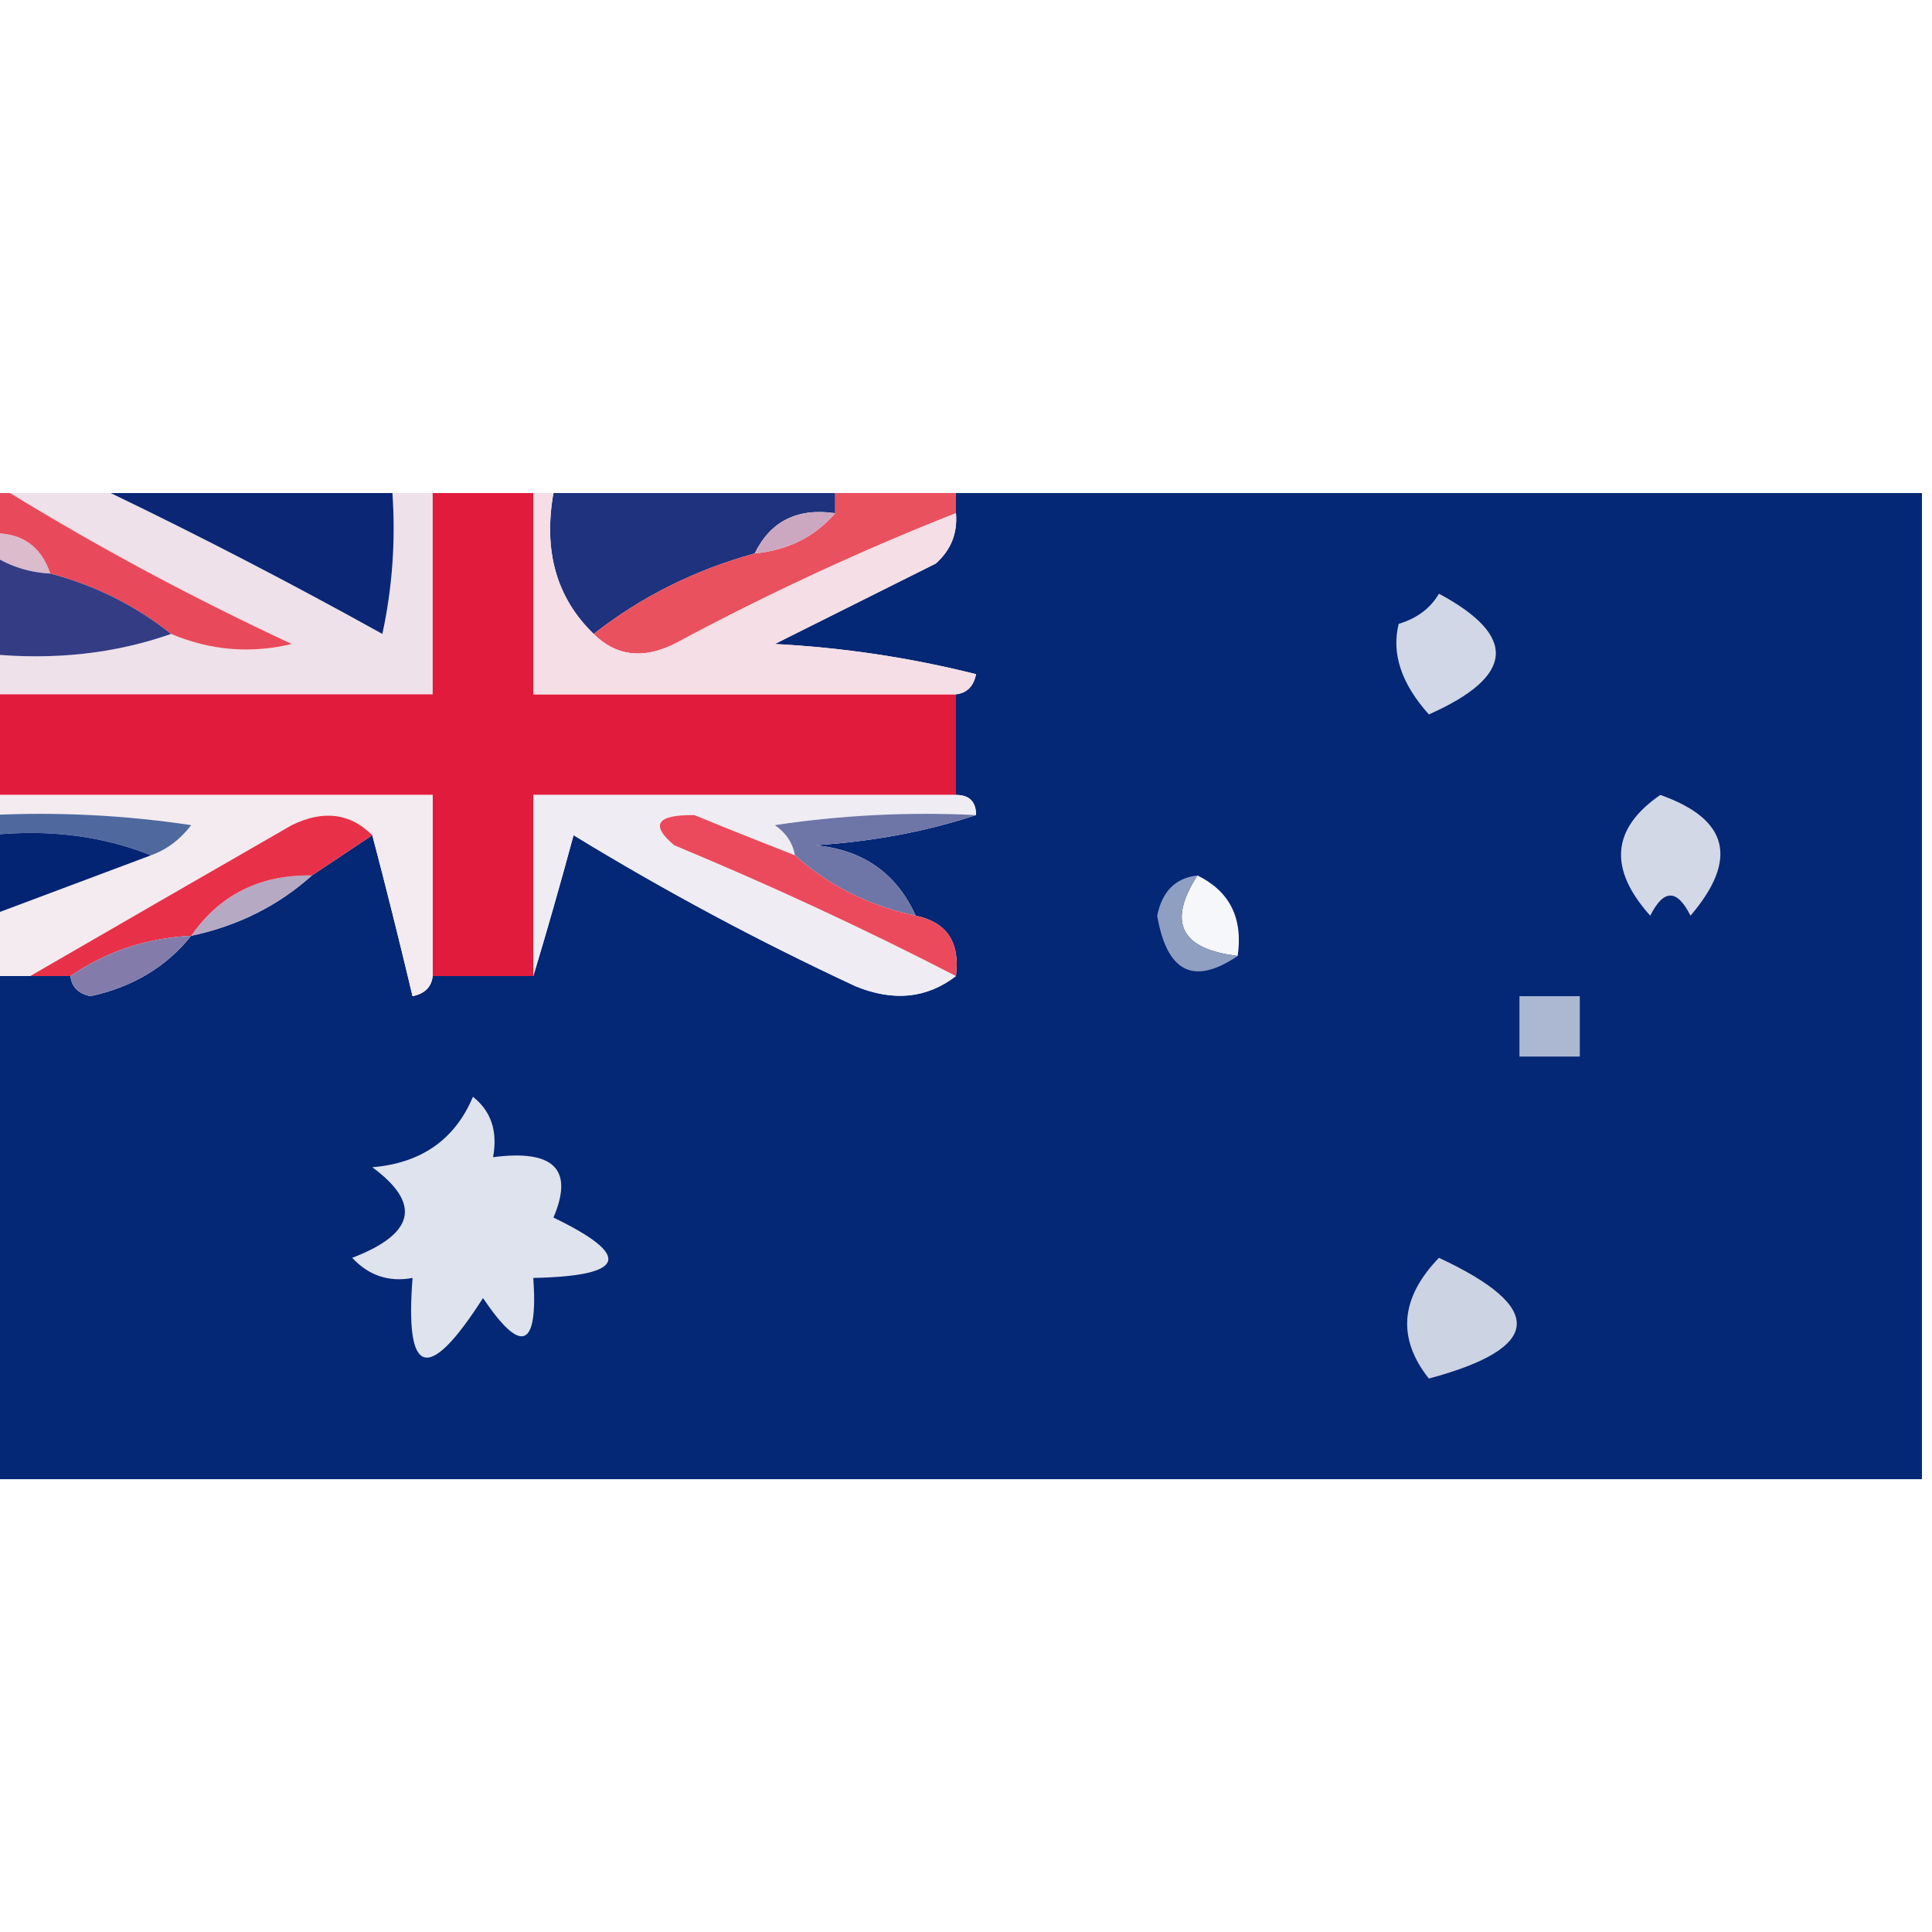 <?xml version="1.0" encoding="UTF-8"?>
<!DOCTYPE svg PUBLIC "-//W3C//DTD SVG 1.1//EN" "http://www.w3.org/Graphics/SVG/1.1/DTD/svg11.dtd">
<svg xmlns="http://www.w3.org/2000/svg" version="1.1" width="96px" height="96px" style="shape-rendering:geometricPrecision; text-rendering:geometricPrecision; image-rendering:optimizeQuality; fill-rule:evenodd; clip-rule:evenodd" xmlns:xlink="http://www.w3.org/1999/xlink">
<g><path style="opacity:1" fill="#eee1e9" d="M 0.5,24.5 C 2.167,24.5 3.833,24.5 5.5,24.5C 10.017,26.676 14.517,29.01 19,31.5C 19.497,29.19 19.663,26.857 19.5,24.5C 20.167,24.5 20.833,24.5 21.5,24.5C 21.5,27.833 21.5,31.167 21.5,34.5C 14.167,34.5 6.833,34.5 -0.5,34.5C -0.5,33.833 -0.5,33.167 -0.5,32.5C 2.713,32.81 5.713,32.477 8.5,31.5C 10.455,32.324 12.455,32.49 14.5,32C 9.613,29.726 4.946,27.226 0.5,24.5 Z"/></g>
<g><path style="opacity:1" fill="#0a2675" d="M 5.5,24.5 C 10.167,24.5 14.833,24.5 19.5,24.5C 19.663,26.857 19.497,29.19 19,31.5C 14.517,29.01 10.017,26.676 5.5,24.5 Z"/></g>
<g><path style="opacity:1" fill="#e11b3c" d="M 21.5,24.5 C 23.167,24.5 24.833,24.5 26.5,24.5C 26.5,27.833 26.5,31.167 26.5,34.5C 33.5,34.5 40.5,34.5 47.5,34.5C 47.5,36.167 47.5,37.833 47.5,39.5C 40.5,39.5 33.5,39.5 26.5,39.5C 26.5,42.5 26.5,45.5 26.5,48.5C 24.833,48.5 23.167,48.5 21.5,48.5C 21.5,45.5 21.5,42.5 21.5,39.5C 14.167,39.5 6.833,39.5 -0.5,39.5C -0.5,37.833 -0.5,36.167 -0.5,34.5C 6.833,34.5 14.167,34.5 21.5,34.5C 21.5,31.167 21.5,27.833 21.5,24.5 Z"/></g>
<g><path style="opacity:1" fill="#1e327e" d="M 27.5,24.5 C 32.167,24.5 36.833,24.5 41.5,24.5C 41.5,24.833 41.5,25.167 41.5,25.5C 39.62,25.229 38.287,25.896 37.5,27.5C 34.523,28.322 31.856,29.655 29.5,31.5C 27.657,29.721 26.99,27.388 27.5,24.5 Z"/></g>
<g><path style="opacity:1" fill="#042776" d="M 47.5,24.5 C 63.5,24.5 79.5,24.5 95.5,24.5C 95.5,40.833 95.5,57.167 95.5,73.5C 63.5,73.5 31.5,73.5 -0.5,73.5C -0.5,65.167 -0.5,56.833 -0.5,48.5C 0.167,48.5 0.833,48.5 1.5,48.5C 2.167,48.5 2.833,48.5 3.5,48.5C 3.56,49.043 3.893,49.376 4.5,49.5C 6.598,49.043 8.264,48.043 9.5,46.5C 11.819,46.008 13.819,45.008 15.5,43.5C 16.5,42.833 17.5,42.167 18.5,41.5C 19.166,44.028 19.832,46.694 20.5,49.5C 21.107,49.376 21.44,49.043 21.5,48.5C 23.167,48.5 24.833,48.5 26.5,48.5C 27.165,46.302 27.832,43.969 28.5,41.5C 33.008,44.255 37.674,46.755 42.5,49C 44.387,49.78 46.054,49.613 47.5,48.5C 47.715,46.821 47.048,45.821 45.5,45.5C 44.547,43.39 42.881,42.223 40.5,42C 43.365,41.817 46.031,41.317 48.5,40.5C 48.5,39.833 48.167,39.5 47.5,39.5C 47.5,37.833 47.5,36.167 47.5,34.5C 48.043,34.44 48.376,34.107 48.5,33.5C 45.215,32.676 41.882,32.176 38.5,32C 41.167,30.667 43.833,29.333 46.5,28C 47.252,27.329 47.586,26.496 47.5,25.5C 47.5,25.167 47.5,24.833 47.5,24.5 Z"/></g>
<g><path style="opacity:1" fill="#dbbbcc" d="M -0.5,27.5 C -0.5,27.167 -0.5,26.833 -0.5,26.5C 1.027,26.427 2.027,27.094 2.5,28.5C 1.391,28.443 0.391,28.11 -0.5,27.5 Z"/></g>
<g><path style="opacity:1" fill="#e94a5b" d="M -0.5,24.5 C -0.167,24.5 0.167,24.5 0.5,24.5C 4.946,27.226 9.613,29.726 14.5,32C 12.455,32.49 10.455,32.324 8.5,31.5C 6.745,30.096 4.745,29.096 2.5,28.5C 2.027,27.094 1.027,26.427 -0.5,26.5C -0.5,25.833 -0.5,25.167 -0.5,24.5 Z"/></g>
<g><path style="opacity:1" fill="#343c84" d="M -0.5,27.5 C 0.391,28.11 1.391,28.443 2.5,28.5C 4.745,29.096 6.745,30.096 8.5,31.5C 5.713,32.477 2.713,32.81 -0.5,32.5C -0.5,30.833 -0.5,29.167 -0.5,27.5 Z"/></g>
<g><path style="opacity:1" fill="#ea515e" d="M 41.5,24.5 C 43.5,24.5 45.5,24.5 47.5,24.5C 47.5,24.833 47.5,25.167 47.5,25.5C 42.766,27.365 38.099,29.532 33.5,32C 31.934,32.765 30.601,32.598 29.5,31.5C 31.856,29.655 34.523,28.322 37.5,27.5C 39.153,27.34 40.486,26.674 41.5,25.5C 41.5,25.167 41.5,24.833 41.5,24.5 Z"/></g>
<g><path style="opacity:1" fill="#d1d7e6" d="M 71.5,29.5 C 75.429,31.607 75.263,33.607 71,35.5C 69.632,33.973 69.132,32.473 69.5,31C 70.416,30.722 71.082,30.222 71.5,29.5 Z"/></g>
<g><path style="opacity:1" fill="#f5dee5" d="M 26.5,24.5 C 26.833,24.5 27.167,24.5 27.5,24.5C 26.99,27.388 27.657,29.721 29.5,31.5C 30.601,32.598 31.934,32.765 33.5,32C 38.099,29.532 42.766,27.365 47.5,25.5C 47.586,26.496 47.252,27.329 46.5,28C 43.833,29.333 41.167,30.667 38.5,32C 41.882,32.176 45.215,32.676 48.5,33.5C 48.376,34.107 48.043,34.44 47.5,34.5C 40.5,34.5 33.5,34.5 26.5,34.5C 26.5,31.167 26.5,27.833 26.5,24.5 Z"/></g>
<g><path style="opacity:1" fill="#cca8c0" d="M 41.5,25.5 C 40.486,26.674 39.153,27.34 37.5,27.5C 38.287,25.896 39.62,25.229 41.5,25.5 Z"/></g>
<g><path style="opacity:1" fill="#f4ebf0" d="M -0.5,40.5 C -0.5,40.167 -0.5,39.833 -0.5,39.5C 6.833,39.5 14.167,39.5 21.5,39.5C 21.5,42.5 21.5,45.5 21.5,48.5C 21.44,49.043 21.107,49.376 20.5,49.5C 19.832,46.694 19.166,44.028 18.5,41.5C 17.399,40.402 16.066,40.235 14.5,41C 10.104,43.527 5.771,46.027 1.5,48.5C 0.833,48.5 0.167,48.5 -0.5,48.5C -0.5,47.5 -0.5,46.5 -0.5,45.5C 2.167,44.5 4.833,43.5 7.5,42.5C 8.289,42.217 8.956,41.717 9.5,41C 6.183,40.502 2.85,40.335 -0.5,40.5 Z"/></g>
<g><path style="opacity:1" fill="#efedf3" d="M 47.5,39.5 C 48.167,39.5 48.5,39.833 48.5,40.5C 45.15,40.335 41.817,40.502 38.5,41C 39.056,41.383 39.389,41.883 39.5,42.5C 37.844,41.853 36.177,41.187 34.5,40.5C 32.627,40.482 32.294,40.982 33.5,42C 38.303,43.994 42.969,46.16 47.5,48.5C 46.054,49.613 44.387,49.78 42.5,49C 37.674,46.755 33.008,44.255 28.5,41.5C 27.832,43.969 27.165,46.302 26.5,48.5C 26.5,45.5 26.5,42.5 26.5,39.5C 33.5,39.5 40.5,39.5 47.5,39.5 Z"/></g>
<g><path style="opacity:1" fill="#4f699f" d="M -0.5,41.5 C -0.5,41.167 -0.5,40.833 -0.5,40.5C 2.85,40.335 6.183,40.502 9.5,41C 8.956,41.717 8.289,42.217 7.5,42.5C 5.052,41.527 2.385,41.194 -0.5,41.5 Z"/></g>
<g><path style="opacity:1" fill="#6e75a7" d="M 48.5,40.5 C 46.031,41.317 43.365,41.817 40.5,42C 42.881,42.223 44.547,43.39 45.5,45.5C 43.181,45.008 41.181,44.008 39.5,42.5C 39.389,41.883 39.056,41.383 38.5,41C 41.817,40.502 45.15,40.335 48.5,40.5 Z"/></g>
<g><path style="opacity:1" fill="#d3d8e7" d="M 82.5,39.5 C 85.894,40.697 86.394,42.697 84,45.5C 83.333,44.167 82.667,44.167 82,45.5C 79.909,43.17 80.075,41.17 82.5,39.5 Z"/></g>
<g><path style="opacity:1" fill="#032373" d="M -0.5,41.5 C 2.385,41.194 5.052,41.527 7.5,42.5C 4.833,43.5 2.167,44.5 -0.5,45.5C -0.5,44.167 -0.5,42.833 -0.5,41.5 Z"/></g>
<g><path style="opacity:1" fill="#eb4a5c" d="M 39.5,42.5 C 41.181,44.008 43.181,45.008 45.5,45.5C 47.048,45.821 47.715,46.821 47.5,48.5C 42.969,46.16 38.303,43.994 33.5,42C 32.294,40.982 32.627,40.482 34.5,40.5C 36.177,41.187 37.844,41.853 39.5,42.5 Z"/></g>
<g><path style="opacity:1" fill="#b6a9c4" d="M 15.5,43.5 C 13.819,45.008 11.819,46.008 9.5,46.5C 10.911,44.461 12.911,43.461 15.5,43.5 Z"/></g>
<g><path style="opacity:1" fill="#e83148" d="M 18.5,41.5 C 17.5,42.167 16.5,42.833 15.5,43.5C 12.911,43.461 10.911,44.461 9.5,46.5C 7.297,46.604 5.297,47.27 3.5,48.5C 2.833,48.5 2.167,48.5 1.5,48.5C 5.771,46.027 10.104,43.527 14.5,41C 16.066,40.235 17.399,40.402 18.5,41.5 Z"/></g>
<g><path style="opacity:1" fill="#f6f7fa" d="M 59.5,43.5 C 61.104,44.287 61.771,45.62 61.5,47.5C 58.664,47.163 57.998,45.829 59.5,43.5 Z"/></g>
<g><path style="opacity:1" fill="#837caa" d="M 9.5,46.5 C 8.264,48.043 6.598,49.043 4.5,49.5C 3.893,49.376 3.56,49.043 3.5,48.5C 5.297,47.27 7.297,46.604 9.5,46.5 Z"/></g>
<g><path style="opacity:1" fill="#8f9fc2" d="M 59.5,43.5 C 57.998,45.829 58.664,47.163 61.5,47.5C 59.316,48.983 57.983,48.316 57.5,45.5C 57.747,44.287 58.414,43.62 59.5,43.5 Z"/></g>
<g><path style="opacity:1" fill="#acb7d2" d="M 75.5,49.5 C 76.5,49.5 77.5,49.5 78.5,49.5C 78.5,50.5 78.5,51.5 78.5,52.5C 77.5,52.5 76.5,52.5 75.5,52.5C 75.5,51.5 75.5,50.5 75.5,49.5 Z"/></g>
<g><path style="opacity:1" fill="#dfe3ed" d="M 23.5,54.5 C 24.404,55.209 24.737,56.209 24.5,57.5C 27.523,57.105 28.523,58.105 27.5,60.5C 31.444,62.404 31.11,63.404 26.5,63.5C 26.741,66.999 25.908,67.332 24,64.5C 21.277,68.756 20.11,68.422 20.5,63.5C 19.325,63.719 18.325,63.386 17.5,62.5C 20.619,61.306 20.952,59.806 18.5,58C 20.936,57.794 22.602,56.627 23.5,54.5 Z"/></g>
<g><path style="opacity:1" fill="#ccd3e3" d="M 71.5,62.5 C 76.819,64.98 76.652,66.98 71,68.5C 69.41,66.496 69.576,64.496 71.5,62.5 Z"/></g>
</svg>
